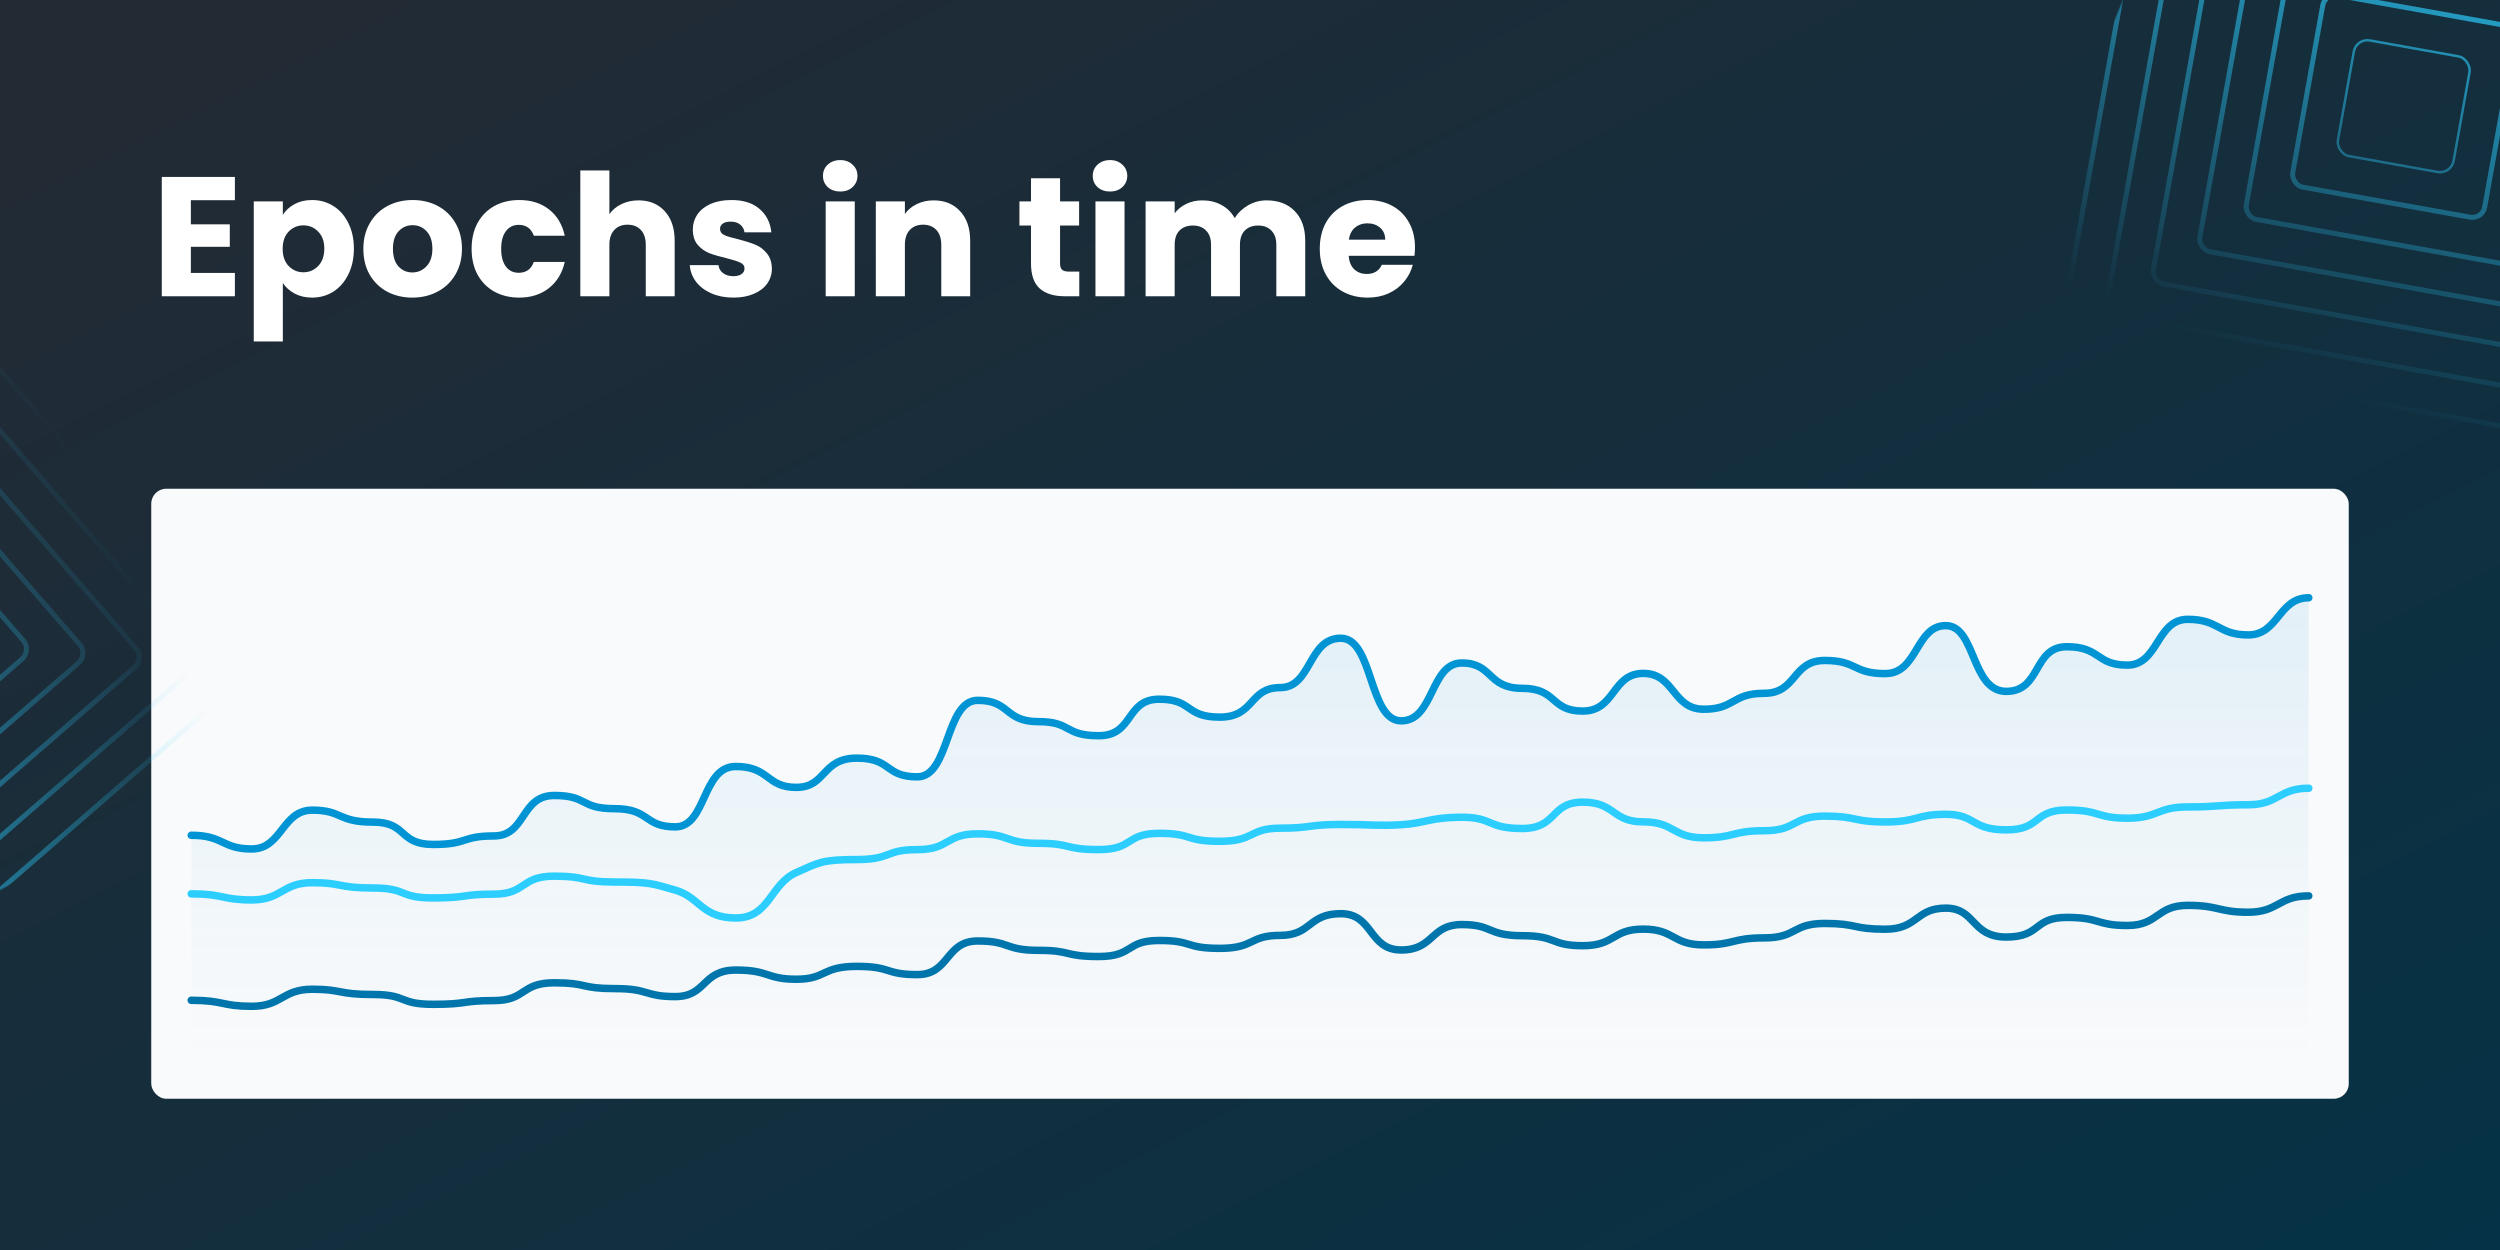 <svg width="2000" height="1000" viewBox="0 0 2000 1000" fill="none" xmlns="http://www.w3.org/2000/svg">
<rect x="0" y="0" width="2000" height="1000" fill="#808080" stroke="none"/>
<g clip-path="url(#clip0_7838_71528)">
<rect width="2000" height="1000" fill="white"/>
<rect width="2000" height="1000" fill="url(#paint0_linear_7838_71528)"/>
<path d="M152.688 160.16V179.472H183.832V197.424H152.688V218.368H187.912V237H129.432V141.528H187.912V160.16H152.688ZM226.266 171.856C228.533 168.32 231.661 165.464 235.65 163.288C239.639 161.112 244.309 160.024 249.658 160.024C255.914 160.024 261.581 161.611 266.658 164.784C271.735 167.957 275.725 172.491 278.626 178.384C281.618 184.277 283.114 191.123 283.114 198.92C283.114 206.717 281.618 213.608 278.626 219.592C275.725 225.485 271.735 230.064 266.658 233.328C261.581 236.501 255.914 238.088 249.658 238.088C244.399 238.088 239.73 237 235.65 234.824C231.661 232.648 228.533 229.837 226.266 226.392V273.176H203.01V161.112H226.266V171.856ZM259.45 198.92C259.45 193.117 257.818 188.584 254.554 185.32C251.381 181.965 247.437 180.288 242.722 180.288C238.098 180.288 234.154 181.965 230.89 185.32C227.717 188.675 226.13 193.253 226.13 199.056C226.13 204.859 227.717 209.437 230.89 212.792C234.154 216.147 238.098 217.824 242.722 217.824C247.346 217.824 251.29 216.147 254.554 212.792C257.818 209.347 259.45 204.723 259.45 198.92ZM329.859 238.088C322.424 238.088 315.715 236.501 309.731 233.328C303.837 230.155 299.168 225.621 295.723 219.728C292.368 213.835 290.691 206.944 290.691 199.056C290.691 191.259 292.413 184.413 295.859 178.52C299.304 172.536 304.019 167.957 310.003 164.784C315.987 161.611 322.696 160.024 330.131 160.024C337.565 160.024 344.275 161.611 350.259 164.784C356.243 167.957 360.957 172.536 364.403 178.52C367.848 184.413 369.571 191.259 369.571 199.056C369.571 206.853 367.803 213.744 364.267 219.728C360.821 225.621 356.061 230.155 349.987 233.328C344.003 236.501 337.293 238.088 329.859 238.088ZM329.859 217.96C334.301 217.96 338.064 216.328 341.147 213.064C344.32 209.8 345.907 205.131 345.907 199.056C345.907 192.981 344.365 188.312 341.283 185.048C338.291 181.784 334.573 180.152 330.131 180.152C325.597 180.152 321.835 181.784 318.843 185.048C315.851 188.221 314.355 192.891 314.355 199.056C314.355 205.131 315.805 209.8 318.707 213.064C321.699 216.328 325.416 217.96 329.859 217.96ZM377.285 199.056C377.285 191.168 378.871 184.277 382.045 178.384C385.309 172.491 389.797 167.957 395.509 164.784C401.311 161.611 407.93 160.024 415.365 160.024C424.885 160.024 432.818 162.517 439.165 167.504C445.602 172.491 449.818 179.517 451.813 188.584H427.061C424.975 182.781 420.941 179.88 414.957 179.88C410.695 179.88 407.295 181.557 404.757 184.912C402.218 188.176 400.949 192.891 400.949 199.056C400.949 205.221 402.218 209.981 404.757 213.336C407.295 216.6 410.695 218.232 414.957 218.232C420.941 218.232 424.975 215.331 427.061 209.528H451.813C449.818 218.413 445.602 225.395 439.165 230.472C432.727 235.549 424.794 238.088 415.365 238.088C407.93 238.088 401.311 236.501 395.509 233.328C389.797 230.155 385.309 225.621 382.045 219.728C378.871 213.835 377.285 206.944 377.285 199.056ZM510.9 160.296C519.604 160.296 526.586 163.197 531.844 169C537.103 174.712 539.732 182.6 539.732 192.664V237H516.612V195.792C516.612 190.715 515.298 186.771 512.668 183.96C510.039 181.149 506.503 179.744 502.06 179.744C497.618 179.744 494.082 181.149 491.452 183.96C488.823 186.771 487.508 190.715 487.508 195.792V237H464.252V136.36H487.508V171.312C489.866 167.957 493.084 165.283 497.164 163.288C501.244 161.293 505.823 160.296 510.9 160.296ZM586.765 238.088C580.146 238.088 574.253 236.955 569.085 234.688C563.917 232.421 559.837 229.339 556.845 225.44C553.853 221.451 552.176 217.008 551.813 212.112H574.797C575.069 214.741 576.293 216.872 578.469 218.504C580.645 220.136 583.32 220.952 586.493 220.952C589.394 220.952 591.616 220.408 593.157 219.32C594.789 218.141 595.605 216.645 595.605 214.832C595.605 212.656 594.472 211.069 592.205 210.072C589.938 208.984 586.266 207.805 581.189 206.536C575.749 205.267 571.216 203.952 567.589 202.592C563.962 201.141 560.834 198.92 558.205 195.928C555.576 192.845 554.261 188.72 554.261 183.552C554.261 179.2 555.44 175.256 557.797 171.72C560.245 168.093 563.781 165.237 568.405 163.152C573.12 161.067 578.696 160.024 585.133 160.024C594.653 160.024 602.133 162.381 607.573 167.096C613.104 171.811 616.277 178.067 617.093 185.864H595.605C595.242 183.235 594.064 181.149 592.069 179.608C590.165 178.067 587.626 177.296 584.453 177.296C581.733 177.296 579.648 177.84 578.197 178.928C576.746 179.925 576.021 181.331 576.021 183.144C576.021 185.32 577.154 186.952 579.421 188.04C581.778 189.128 585.405 190.216 590.301 191.304C595.922 192.755 600.501 194.205 604.037 195.656C607.573 197.016 610.656 199.283 613.285 202.456C616.005 205.539 617.41 209.709 617.501 214.968C617.501 219.411 616.232 223.4 613.693 226.936C611.245 230.381 607.664 233.101 602.949 235.096C598.325 237.091 592.93 238.088 586.765 238.088ZM672.245 153.224C668.165 153.224 664.811 152.045 662.181 149.688C659.643 147.24 658.373 144.248 658.373 140.712C658.373 137.085 659.643 134.093 662.181 131.736C664.811 129.288 668.165 128.064 672.245 128.064C676.235 128.064 679.499 129.288 682.037 131.736C684.667 134.093 685.981 137.085 685.981 140.712C685.981 144.248 684.667 147.24 682.037 149.688C679.499 152.045 676.235 153.224 672.245 153.224ZM683.805 161.112V237H660.549V161.112H683.805ZM746.899 160.296C755.784 160.296 762.856 163.197 768.115 169C773.464 174.712 776.139 182.6 776.139 192.664V237H753.019V195.792C753.019 190.715 751.704 186.771 749.075 183.96C746.445 181.149 742.909 179.744 738.467 179.744C734.024 179.744 730.488 181.149 727.859 183.96C725.229 186.771 723.915 190.715 723.915 195.792V237H700.659V161.112H723.915V171.176C726.272 167.821 729.445 165.192 733.435 163.288C737.424 161.293 741.912 160.296 746.899 160.296ZM863.416 217.28V237H851.584C843.152 237 836.578 234.96 831.864 230.88C827.149 226.709 824.792 219.955 824.792 210.616V180.424H815.544V161.112H824.792V142.616H848.048V161.112H863.28V180.424H848.048V210.888C848.048 213.155 848.592 214.787 849.68 215.784C850.768 216.781 852.581 217.28 855.12 217.28H863.416ZM888.066 153.224C883.986 153.224 880.631 152.045 878.002 149.688C875.463 147.24 874.194 144.248 874.194 140.712C874.194 137.085 875.463 134.093 878.002 131.736C880.631 129.288 883.986 128.064 888.066 128.064C892.055 128.064 895.319 129.288 897.858 131.736C900.487 134.093 901.802 137.085 901.802 140.712C901.802 144.248 900.487 147.24 897.858 149.688C895.319 152.045 892.055 153.224 888.066 153.224ZM899.626 161.112V237H876.37V161.112H899.626ZM1013.31 160.296C1022.74 160.296 1030.22 163.152 1035.75 168.864C1041.37 174.576 1044.18 182.509 1044.18 192.664V237H1021.06V195.792C1021.06 190.896 1019.75 187.133 1017.12 184.504C1014.58 181.784 1011.04 180.424 1006.51 180.424C1001.98 180.424 998.396 181.784 995.767 184.504C993.228 187.133 991.959 190.896 991.959 195.792V237H968.839V195.792C968.839 190.896 967.524 187.133 964.895 184.504C962.356 181.784 958.82 180.424 954.287 180.424C949.754 180.424 946.172 181.784 943.543 184.504C941.004 187.133 939.735 190.896 939.735 195.792V237H916.479V161.112H939.735V170.632C942.092 167.459 945.175 164.965 948.983 163.152C952.791 161.248 957.098 160.296 961.903 160.296C967.615 160.296 972.692 161.52 977.135 163.968C981.668 166.416 985.204 169.907 987.743 174.44C990.372 170.269 993.954 166.869 998.487 164.24C1003.02 161.611 1007.96 160.296 1013.31 160.296ZM1131.98 197.832C1131.98 200.008 1131.85 202.275 1131.58 204.632H1078.94C1079.31 209.347 1080.8 212.973 1083.43 215.512C1086.15 217.96 1089.46 219.184 1093.36 219.184C1099.16 219.184 1103.2 216.736 1105.46 211.84H1130.22C1128.95 216.827 1126.63 221.315 1123.28 225.304C1120.02 229.293 1115.89 232.421 1110.9 234.688C1105.92 236.955 1100.34 238.088 1094.18 238.088C1086.74 238.088 1080.12 236.501 1074.32 233.328C1068.52 230.155 1063.98 225.621 1060.72 219.728C1057.46 213.835 1055.82 206.944 1055.82 199.056C1055.82 191.168 1057.41 184.277 1060.58 178.384C1063.85 172.491 1068.38 167.957 1074.18 164.784C1079.99 161.611 1086.65 160.024 1094.18 160.024C1101.52 160.024 1108.05 161.565 1113.76 164.648C1119.47 167.731 1123.91 172.128 1127.09 177.84C1130.35 183.552 1131.98 190.216 1131.98 197.832ZM1108.18 191.712C1108.18 187.723 1106.82 184.549 1104.1 182.192C1101.38 179.835 1097.98 178.656 1093.9 178.656C1090 178.656 1086.7 179.789 1083.98 182.056C1081.35 184.323 1079.71 187.541 1079.08 191.712H1108.18Z" fill="white"/>
<rect x="121" y="391" width="1758" height="488" rx="12" fill="#F9FAFB"/>
<mask id="mask0_7838_71528" style="mask-type:alpha" maskUnits="userSpaceOnUse" x="153" y="448" width="1694" height="399">
<rect width="1694" height="399" transform="translate(153 448)" fill="url(#paint1_linear_7838_71528)"/>
</mask>
<g mask="url(#mask0_7838_71528)">
<path opacity="0.1" d="M1798.6 507.933C1822.8 507.933 1822.8 478.209 1847 478.209V847.001H153V668.233C179.217 668.233 177.2 679.167 201.4 679.167C225.6 679.167 225.6 648.116 249.8 648.116C274 648.116 269.967 657.67 298.2 657.67C326.433 657.67 318.367 675.558 346.6 675.558C374.833 675.558 368.783 668.764 395 668.764C421.217 668.764 416.175 636.385 443.4 636.385C470.625 636.385 463.567 646.948 491.8 646.948C520.033 646.948 514.992 661.492 540.2 661.492C565.408 661.492 561.375 613.19 588.6 613.19C615.825 613.19 612.8 629.91 637 629.91C661.2 629.91 657.167 606.502 685.4 606.502C713.633 606.502 707.583 621.47 733.8 621.47C760.017 621.47 755.983 560.27 782.2 560.27C808.417 560.27 803.375 577.308 830.6 577.308C857.825 577.308 850.767 588.561 879 588.561C907.233 588.561 900.175 559.367 927.4 559.367C954.625 559.367 947.567 573.699 975.8 573.699C1004.03 573.699 998.992 550.078 1024.2 550.078C1049.41 550.078 1046.38 510.587 1072.6 510.587C1098.82 510.587 1094.78 576.671 1121 576.671C1147.22 576.671 1144.19 530.386 1169.4 530.386C1194.61 530.386 1189.57 550.662 1217.8 550.662C1246.03 550.662 1239.98 568.868 1266.2 568.868C1292.42 568.868 1289.39 538.719 1314.6 538.719C1339.81 538.719 1337.79 567.382 1363 567.382C1388.21 567.382 1385.18 554.643 1411.4 554.643C1437.62 554.643 1433.58 528.369 1459.8 528.369C1486.02 528.369 1481.98 538.879 1508.2 538.879C1534.42 538.879 1532.4 500.502 1556.6 500.502C1580.8 500.502 1576.77 553.104 1605 553.104C1633.23 553.104 1626.18 517.382 1653.4 517.382C1680.62 517.382 1676.59 532.085 1701.8 532.085C1727.01 532.085 1724.99 495.46 1750.2 495.46C1775.41 495.46 1774.4 507.933 1798.6 507.933Z" fill="#0094D4"/>
</g>
<path d="M1847 478.209C1822.8 478.209 1822.8 507.933 1798.6 507.933C1774.4 507.933 1775.41 495.46 1750.2 495.46C1724.99 495.46 1727.01 532.085 1701.8 532.085C1676.59 532.085 1680.63 517.382 1653.4 517.382C1626.18 517.382 1633.23 553.104 1605 553.104C1576.77 553.104 1580.8 500.502 1556.6 500.502C1532.4 500.502 1534.42 538.879 1508.2 538.879C1481.98 538.879 1486.02 528.369 1459.8 528.369C1433.58 528.369 1437.62 554.643 1411.4 554.643C1385.18 554.643 1388.21 567.382 1363 567.382C1337.79 567.382 1339.81 538.719 1314.6 538.719C1289.39 538.719 1292.42 568.868 1266.2 568.868C1239.98 568.868 1246.03 550.662 1217.8 550.662C1189.57 550.662 1194.61 530.386 1169.4 530.386C1144.19 530.386 1147.22 576.671 1121 576.671C1094.78 576.671 1098.82 510.587 1072.6 510.587C1046.38 510.587 1049.41 550.078 1024.2 550.078C998.992 550.078 1004.03 573.699 975.8 573.699C947.567 573.699 954.625 559.367 927.4 559.367C900.175 559.367 907.233 588.561 879 588.561C850.767 588.561 857.825 577.308 830.6 577.308C803.375 577.308 808.417 560.27 782.2 560.27C755.983 560.27 760.017 621.47 733.8 621.47C707.583 621.47 713.633 606.502 685.4 606.502C657.167 606.502 661.2 629.91 637 629.91C612.8 629.91 615.825 613.19 588.6 613.19C561.375 613.19 565.408 661.492 540.2 661.492C514.992 661.492 520.033 646.948 491.8 646.948C463.567 646.948 470.625 636.385 443.4 636.385C416.175 636.385 421.217 668.764 395 668.764C368.783 668.764 374.833 675.558 346.6 675.558C318.367 675.558 326.433 657.67 298.2 657.67C269.967 657.67 274 648.116 249.8 648.116C225.6 648.116 225.6 679.167 201.4 679.167C177.2 679.167 179.217 668.233 153 668.233" stroke="#0094D4" stroke-width="6" stroke-linecap="round" stroke-linejoin="round"/>
<path d="M1847 630.584C1822.8 630.584 1822.8 643.802 1798.6 643.802C1774.4 643.802 1775.41 645.55 1750.2 645.55C1724.99 645.55 1727.01 654.541 1701.8 654.541C1676.59 654.541 1680.63 648.003 1653.4 648.003C1626.18 648.003 1633.23 663.888 1605 663.888C1576.77 663.888 1580.8 651.44 1556.6 651.44C1532.4 651.44 1534.42 657.562 1508.2 657.562C1481.98 657.562 1486.02 652.889 1459.8 652.889C1433.58 652.889 1437.62 664.573 1411.4 664.573C1385.18 664.573 1388.21 670.237 1363 670.237C1337.79 670.237 1339.81 657.492 1314.6 657.492C1289.39 657.492 1292.42 641.719 1266.2 641.719C1239.98 641.719 1246.03 662.802 1217.8 662.802C1189.57 662.802 1194.61 653.786 1169.4 653.786C1144.19 653.786 1139.98 658.65 1121 659.778C1102.12 660.9 1098.82 659.572 1072.6 659.572C1046.38 659.572 1049.41 662.543 1024.2 662.543C998.992 662.543 1004.03 673.046 975.8 673.046C947.567 673.046 954.625 666.673 927.4 666.673C900.175 666.673 907.233 679.655 879 679.655C850.767 679.655 857.825 674.651 830.6 674.651C803.375 674.651 808.417 667.074 782.2 667.074C755.983 667.074 760.017 679.699 733.8 679.699C707.583 679.699 713.633 687.633 685.4 687.633C657.167 687.633 654.996 690.082 637 698.042C616.035 707.315 615.825 734.376 588.6 734.376C561.375 734.376 559.911 717.735 540.2 712.086C521.713 706.787 520.033 705.618 491.8 705.618C463.567 705.618 470.625 700.921 443.4 700.921C416.175 700.921 421.217 715.319 395 715.319C368.783 715.319 374.833 718.34 346.6 718.34C318.367 718.34 326.433 710.386 298.2 710.386C269.967 710.386 274 706.138 249.8 706.138C225.6 706.138 225.6 719.945 201.4 719.945C177.2 719.945 179.217 715.083 153 715.083" stroke="#2CCEFF" stroke-width="6" stroke-linecap="round" stroke-linejoin="round"/>
<path d="M1847 716.709C1822.8 716.709 1822.8 729.775 1798.6 729.775C1774.4 729.775 1775.41 724.292 1750.2 724.292C1724.99 724.292 1727.01 740.391 1701.8 740.391C1676.59 740.391 1680.63 733.928 1653.4 733.928C1626.18 733.928 1633.23 749.63 1605 749.63C1576.77 749.63 1580.8 726.508 1556.6 726.508C1532.4 726.508 1534.42 743.377 1508.2 743.377C1481.98 743.377 1486.02 738.757 1459.8 738.757C1433.58 738.757 1437.62 750.306 1411.4 750.306C1385.18 750.306 1388.21 755.906 1363 755.906C1337.79 755.906 1339.81 743.307 1314.6 743.307C1289.39 743.307 1292.42 756.559 1266.2 756.559C1239.98 756.559 1246.03 748.557 1217.8 748.557C1189.57 748.557 1194.61 739.644 1169.4 739.644C1144.19 739.644 1147.22 759.989 1121 759.989C1094.78 759.989 1098.82 730.941 1072.6 730.941C1046.38 730.941 1049.41 748.3 1024.2 748.3C998.992 748.3 1004.03 758.682 975.8 758.682C947.567 758.682 954.625 752.383 927.4 752.383C900.175 752.383 907.233 765.215 879 765.215C850.767 765.215 857.825 760.269 830.6 760.269C803.375 760.269 808.417 752.78 782.2 752.78C755.983 752.78 760.017 779.681 733.8 779.681C707.583 779.681 713.633 773.101 685.4 773.101C657.167 773.101 661.2 783.391 637 783.391C612.8 783.391 615.825 776.041 588.6 776.041C561.375 776.041 565.408 797.273 540.2 797.273C514.992 797.273 520.033 790.88 491.8 790.88C463.567 790.88 470.625 786.237 443.4 786.237C416.175 786.237 421.217 800.469 395 800.469C368.783 800.469 374.833 803.456 346.6 803.456C318.367 803.456 326.433 795.593 298.2 795.593C269.967 795.593 274 791.393 249.8 791.393C225.6 791.393 225.6 805.042 201.4 805.042C177.2 805.042 179.217 800.236 153 800.236" stroke="#0075AB" stroke-width="6" stroke-linecap="round" stroke-linejoin="round"/>
<mask id="mask1_7838_71528" style="mask-type:alpha" maskUnits="userSpaceOnUse" x="-455" y="184" width="651" height="651">
<rect x="-226.316" y="834.707" width="480" height="480" rx="12" transform="rotate(-118.452 -226.316 834.707)" fill="url(#paint2_linear_7838_71528)"/>
</mask>
<g mask="url(#mask1_7838_71528)">
<rect x="-140.628" y="664.528" width="220" height="220" rx="10" transform="rotate(-130.952 -140.628 664.528)" stroke="#2CCEFF" stroke-width="4"/>
<rect x="-143.824" y="709.671" width="284" height="284" rx="10" transform="rotate(-130.952 -143.824 709.671)" stroke="#2CCEFF" stroke-width="4"/>
<rect x="-147.015" y="754.813" width="348" height="348" rx="10" transform="rotate(-130.952 -147.015 754.813)" stroke="#2CCEFF" stroke-width="4"/>
<rect x="-150.21" y="799.956" width="412" height="412" rx="10" transform="rotate(-130.952 -150.21 799.956)" stroke="#2CCEFF" stroke-width="4"/>
<rect x="-153.406" y="845.097" width="476" height="476" rx="10" transform="rotate(-130.952 -153.406 845.097)" stroke="#2CCEFF" stroke-width="4"/>
</g>
<mask id="mask2_7838_71528" style="mask-type:alpha" maskUnits="userSpaceOnUse" x="1609" y="-229" width="628" height="628">
<rect x="1794.06" y="-229" width="480" height="480" rx="12" transform="rotate(22.678 1794.06 -229)" fill="url(#paint3_linear_7838_71528)"/>
</mask>
<g mask="url(#mask2_7838_71528)">
<rect x="1885.02" y="30.411" width="94" height="94" rx="11" transform="rotate(10.178 1885.02 30.411)" stroke="#2CCEFF" stroke-width="2"/>
<rect x="1859.99" y="-5.578" width="156" height="156" rx="10" transform="rotate(10.178 1859.99 -5.578)" stroke="#2CCEFF" stroke-width="4"/>
<rect x="1834.15" y="-42.729" width="220" height="220" rx="10" transform="rotate(10.178 1834.15 -42.729)" stroke="#2CCEFF" stroke-width="4"/>
<rect x="1808.3" y="-79.881" width="284" height="284" rx="10" transform="rotate(10.178 1808.3 -79.881)" stroke="#2CCEFF" stroke-width="4"/>
<rect x="1782.46" y="-117.032" width="348" height="348" rx="10" transform="rotate(10.178 1782.46 -117.032)" stroke="#2CCEFF" stroke-width="4"/>
<rect x="1756.62" y="-154.182" width="412" height="412" rx="10" transform="rotate(10.178 1756.62 -154.182)" stroke="#2CCEFF" stroke-width="4"/>
<rect x="1730.78" y="-191.332" width="476" height="476" rx="10" transform="rotate(10.178 1730.78 -191.332)" stroke="#2CCEFF" stroke-width="4"/>
</g>
</g>
<defs>
<linearGradient id="paint0_linear_7838_71528" x1="-3.86544e-05" y1="12.037" x2="805.855" y2="1604.35" gradientUnits="userSpaceOnUse">
<stop stop-color="#242A33"/>
<stop offset="1" stop-color="#053246"/>
</linearGradient>
<linearGradient id="paint1_linear_7838_71528" x1="847" y1="0" x2="847" y2="399" gradientUnits="userSpaceOnUse">
<stop/>
<stop offset="1" stop-opacity="0"/>
</linearGradient>
<linearGradient id="paint2_linear_7838_71528" x1="13.684" y1="834.707" x2="13.684" y2="1314.71" gradientUnits="userSpaceOnUse">
<stop/>
<stop offset="0.991" stop-opacity="0"/>
</linearGradient>
<linearGradient id="paint3_linear_7838_71528" x1="2034.06" y1="-229" x2="2034.06" y2="251" gradientUnits="userSpaceOnUse">
<stop/>
<stop offset="0.991" stop-opacity="0"/>
</linearGradient>
<clipPath id="clip0_7838_71528">
<rect width="2000" height="1000" fill="white"/>
</clipPath>
</defs>
</svg>
